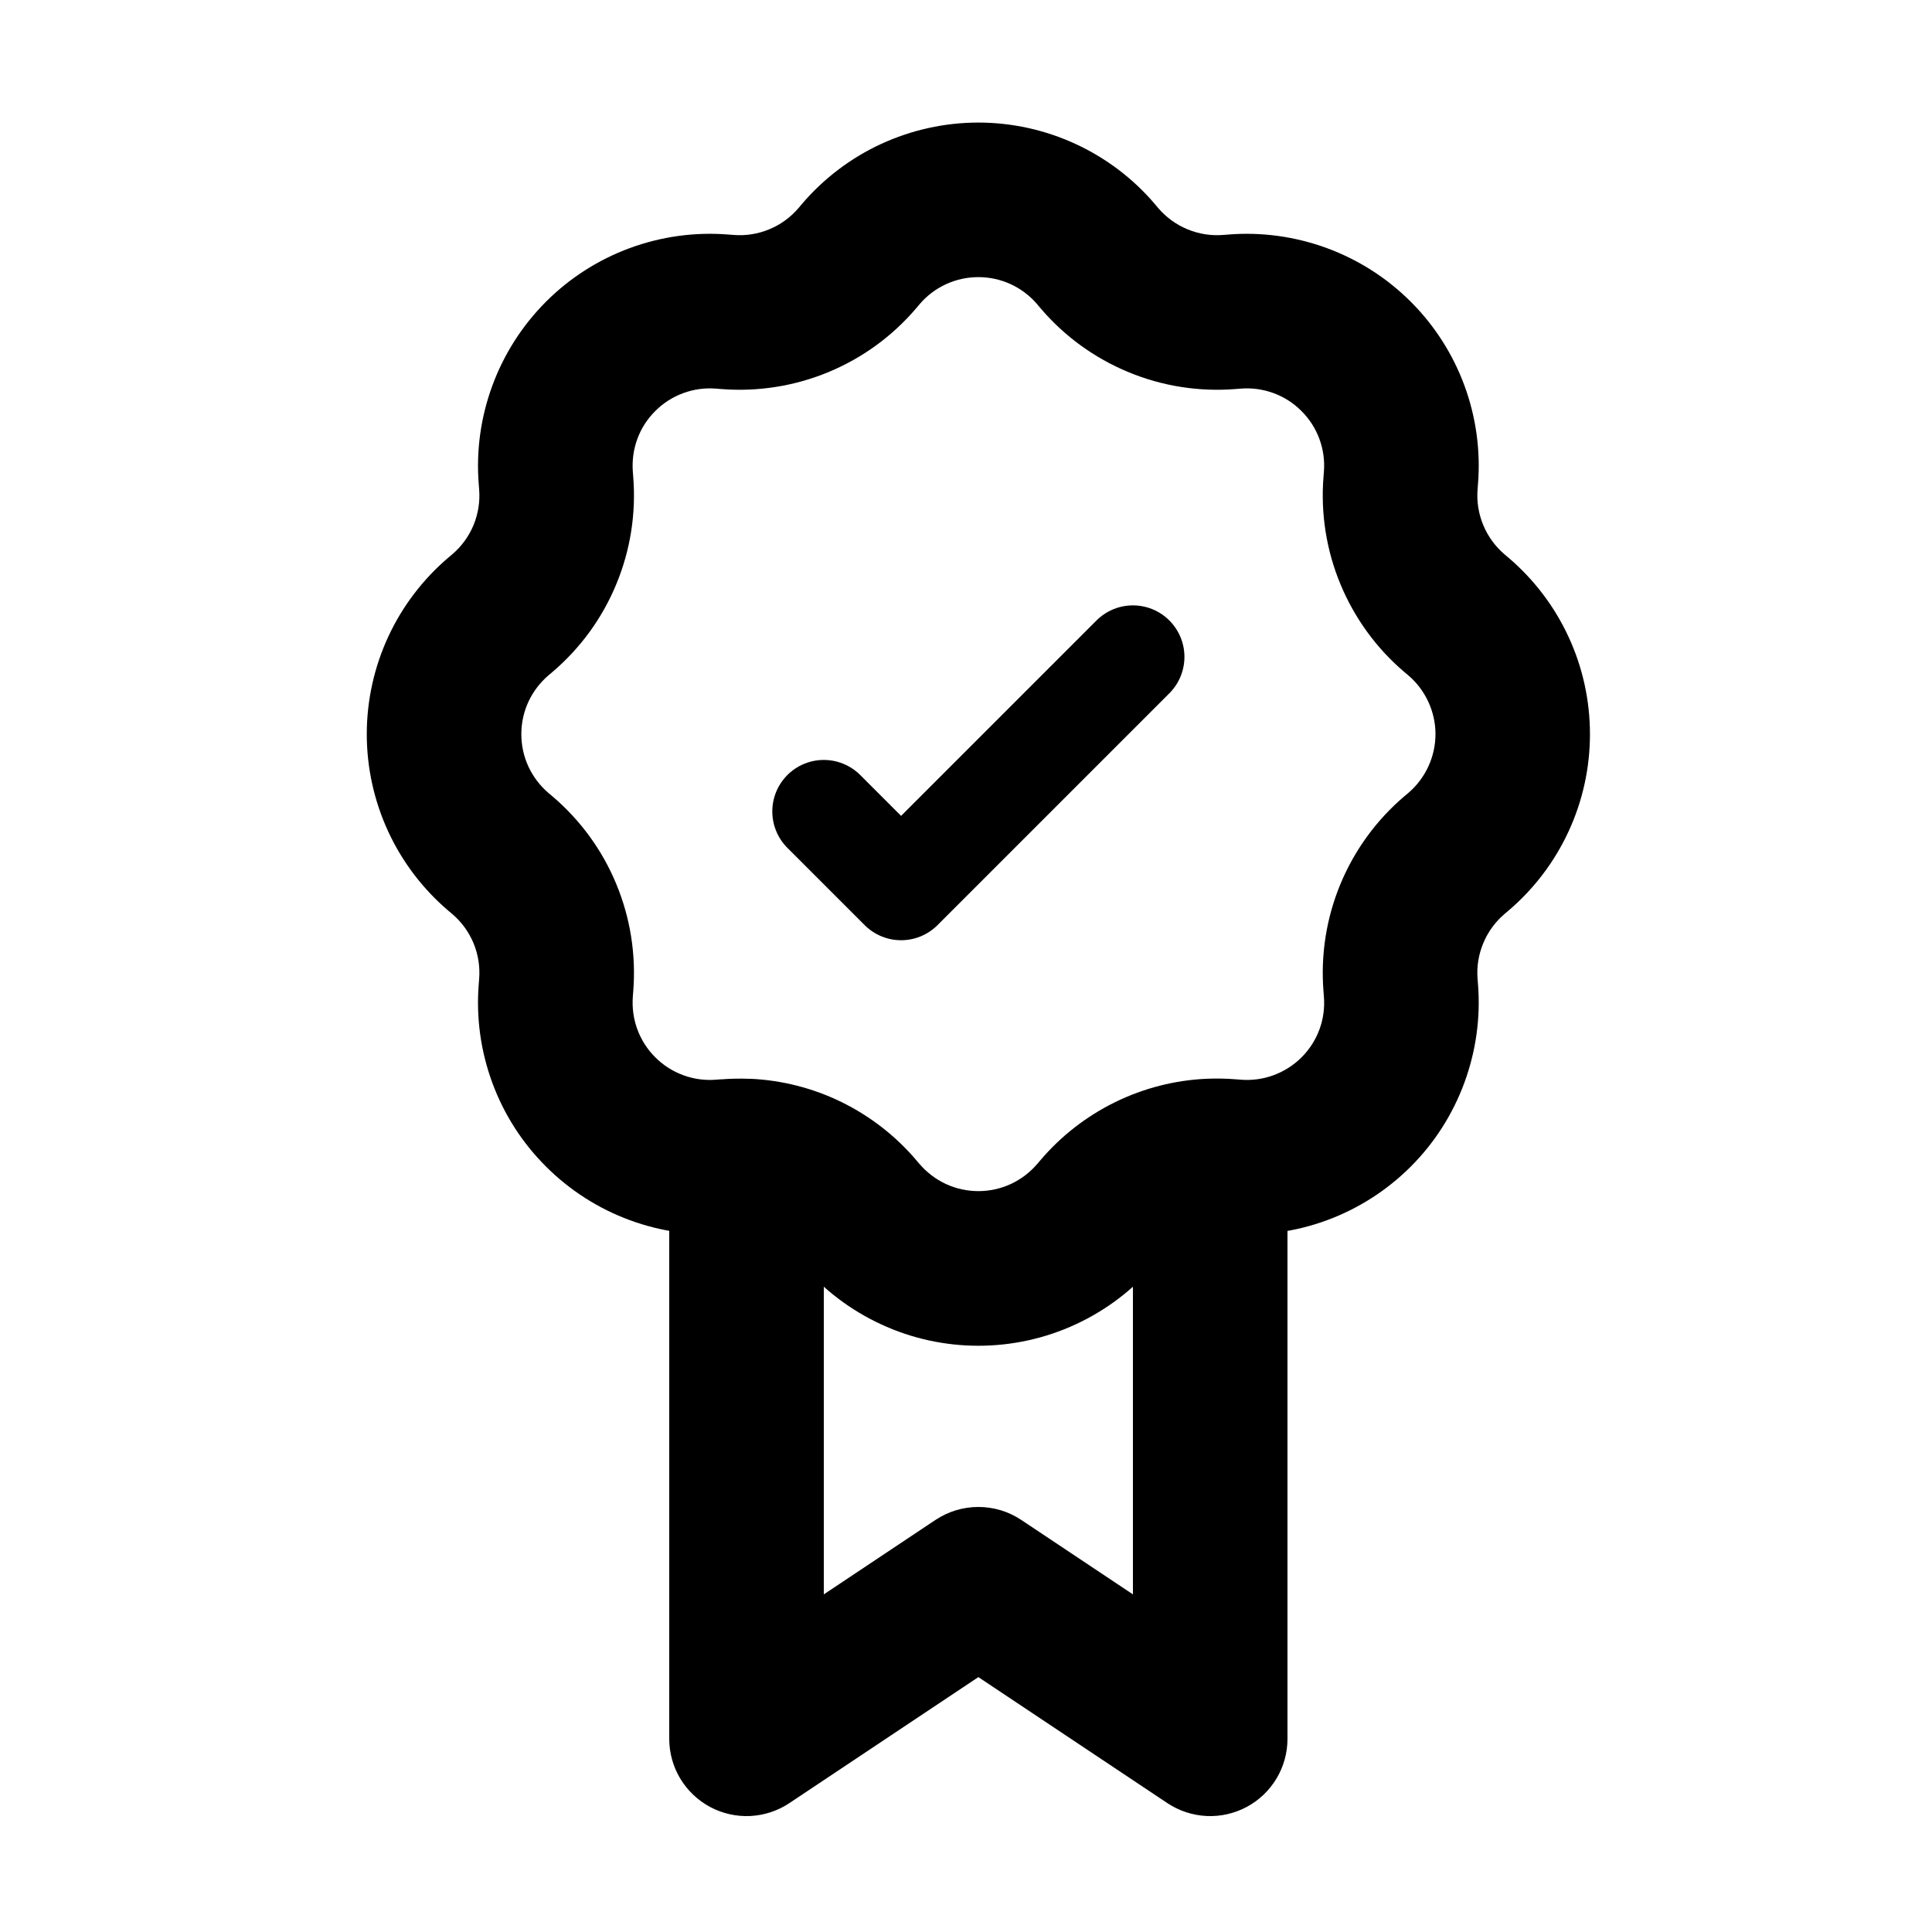 <svg width="25" height="25" viewBox="0 0 25 25" fill="none" xmlns="http://www.w3.org/2000/svg">
    <path
        d="M15.66 22.5L15.105 23.332C15.256 23.432 15.431 23.49 15.612 23.499C15.793 23.508 15.972 23.467 16.132 23.382C16.292 23.296 16.425 23.169 16.518 23.014C16.611 22.859 16.66 22.681 16.66 22.5H15.66ZM12.66 20.5L13.215 19.668C13.051 19.558 12.858 19.5 12.66 19.5C12.463 19.5 12.27 19.558 12.105 19.668L12.66 20.5ZM9.66 22.5H8.66C8.66 22.681 8.709 22.859 8.802 23.014C8.895 23.169 9.029 23.296 9.188 23.382C9.348 23.467 9.528 23.508 9.709 23.499C9.89 23.49 10.065 23.432 10.215 23.332L9.66 22.5ZM16.215 21.668L13.215 19.668L12.105 21.332L15.105 23.332L16.215 21.668ZM12.105 19.668L9.105 21.668L10.215 23.332L13.215 21.332L12.105 19.668ZM13.422 3.938L13.464 3.988L14.987 2.692L14.945 2.642L13.422 3.938ZM15.989 5.034L16.054 5.029L15.894 3.035L15.829 3.04L15.989 5.034ZM17.131 6.106L17.126 6.171L19.12 6.331L19.125 6.266L17.131 6.106ZM18.172 8.696L18.222 8.738L19.518 7.215L19.468 7.173L18.172 8.696ZM18.222 10.262L18.172 10.304L19.468 11.827L19.518 11.785L18.222 10.262ZM17.126 12.829L17.131 12.894L19.125 12.734L19.12 12.669L17.126 12.829ZM16.054 13.971L15.989 13.966L15.829 15.96L15.894 15.965L16.054 13.971ZM13.464 15.012L13.422 15.062L14.945 16.358L14.987 16.308L13.464 15.012ZM11.898 15.062L11.856 15.012L10.333 16.308L10.375 16.358L11.898 15.062ZM9.331 13.966L9.266 13.971L9.426 15.965L9.491 15.96L9.331 13.966ZM8.189 12.894L8.194 12.829L6.2 12.669L6.195 12.734L8.189 12.894ZM7.148 10.304L7.098 10.262L5.802 11.785L5.852 11.827L7.148 10.304ZM7.098 8.738L7.148 8.696L5.852 7.173L5.802 7.215L7.098 8.738ZM8.194 6.171L8.189 6.106L6.195 6.266L6.2 6.331L8.194 6.171ZM9.266 5.029L9.33 5.034L9.491 3.04L9.426 3.035L9.266 5.029ZM11.856 3.988L11.898 3.938L10.375 2.642L10.333 2.692L11.856 3.988ZM9.33 5.034C9.804 5.072 10.281 4.997 10.72 4.815C11.159 4.633 11.548 4.35 11.856 3.988L10.333 2.692C10.23 2.812 10.101 2.907 9.954 2.967C9.808 3.028 9.649 3.053 9.491 3.04L9.33 5.034ZM8.189 6.106C8.178 5.962 8.197 5.816 8.247 5.68C8.297 5.544 8.376 5.421 8.479 5.319C8.581 5.216 8.705 5.137 8.841 5.087C8.977 5.037 9.122 5.017 9.266 5.029L9.426 3.035C8.993 3 8.558 3.06 8.15 3.21C7.742 3.36 7.372 3.597 7.065 3.904C6.758 4.212 6.521 4.582 6.371 4.99C6.221 5.397 6.16 5.833 6.195 6.266L8.189 6.106ZM7.148 8.696C7.51 8.388 7.794 7.998 7.975 7.559C8.157 7.12 8.232 6.645 8.194 6.171L6.2 6.331C6.213 6.489 6.188 6.647 6.128 6.794C6.067 6.94 5.973 7.07 5.852 7.173L7.148 8.696ZM7.098 10.262C6.988 10.168 6.899 10.051 6.838 9.92C6.777 9.788 6.746 9.645 6.746 9.5C6.746 9.355 6.777 9.212 6.838 9.08C6.899 8.949 6.988 8.832 7.098 8.738L5.802 7.215C5.471 7.497 5.205 7.847 5.023 8.241C4.841 8.636 4.746 9.065 4.746 9.5C4.746 9.935 4.841 10.364 5.023 10.759C5.205 11.153 5.471 11.503 5.802 11.785L7.098 10.262ZM8.194 12.829C8.232 12.355 8.157 11.879 7.975 11.44C7.794 11.001 7.51 10.612 7.148 10.304L5.852 11.827C5.973 11.93 6.067 12.06 6.128 12.206C6.188 12.352 6.213 12.511 6.2 12.669L8.194 12.829ZM9.266 13.971C9.122 13.983 8.977 13.963 8.841 13.913C8.705 13.863 8.581 13.784 8.479 13.681C8.376 13.579 8.297 13.455 8.247 13.319C8.197 13.184 8.178 13.038 8.189 12.894L6.195 12.734C6.16 13.167 6.22 13.602 6.37 14.01C6.52 14.418 6.757 14.788 7.065 15.095C7.372 15.402 7.742 15.639 8.15 15.789C8.558 15.939 8.993 15.999 9.426 15.964L9.266 13.971ZM13.422 15.061C13.328 15.171 13.211 15.26 13.08 15.321C12.948 15.382 12.805 15.413 12.66 15.413C12.515 15.413 12.372 15.382 12.24 15.321C12.109 15.26 11.992 15.171 11.898 15.061L10.375 16.358C10.657 16.689 11.007 16.955 11.402 17.137C11.796 17.32 12.226 17.414 12.66 17.414C13.095 17.414 13.524 17.32 13.919 17.137C14.313 16.955 14.664 16.689 14.945 16.358L13.422 15.062V15.061ZM17.131 12.894C17.143 13.038 17.124 13.184 17.074 13.32C17.024 13.456 16.945 13.579 16.842 13.682C16.74 13.784 16.616 13.863 16.48 13.913C16.344 13.963 16.199 13.983 16.054 13.971L15.894 15.965C16.327 16 16.763 15.94 17.17 15.79C17.578 15.64 17.948 15.403 18.256 15.095C18.563 14.788 18.799 14.418 18.949 14.01C19.099 13.602 19.16 13.167 19.125 12.734L17.131 12.894ZM18.172 10.304C17.81 10.612 17.527 11.001 17.345 11.44C17.163 11.879 17.088 12.355 17.126 12.829L19.12 12.669C19.107 12.511 19.132 12.352 19.193 12.206C19.253 12.06 19.348 11.93 19.468 11.827L18.172 10.304ZM18.222 8.738C18.333 8.832 18.421 8.949 18.482 9.08C18.543 9.212 18.575 9.355 18.575 9.5C18.575 9.645 18.543 9.788 18.482 9.92C18.421 10.051 18.333 10.168 18.222 10.262L19.518 11.785C19.849 11.503 20.115 11.153 20.297 10.759C20.48 10.364 20.574 9.935 20.574 9.5C20.574 9.065 20.48 8.636 20.297 8.241C20.115 7.847 19.849 7.497 19.518 7.215L18.222 8.738ZM17.126 6.171C17.088 6.645 17.163 7.12 17.345 7.559C17.527 7.998 17.81 8.388 18.172 8.696L19.468 7.173C19.348 7.07 19.253 6.94 19.193 6.794C19.132 6.647 19.107 6.489 19.12 6.331L17.126 6.171ZM16.054 5.029C16.199 5.017 16.344 5.037 16.48 5.087C16.616 5.137 16.739 5.216 16.841 5.319C16.944 5.421 17.023 5.544 17.073 5.68C17.123 5.816 17.143 5.962 17.131 6.106L19.125 6.266C19.16 5.833 19.1 5.397 18.95 4.99C18.8 4.582 18.563 4.212 18.256 3.905C17.948 3.597 17.578 3.361 17.171 3.211C16.763 3.061 16.327 3 15.894 3.035L16.054 5.029ZM13.464 3.988C13.772 4.35 14.162 4.633 14.601 4.815C15.04 4.997 15.515 5.072 15.989 5.034L15.829 3.04C15.671 3.053 15.513 3.028 15.366 2.967C15.22 2.907 15.09 2.812 14.987 2.692L13.464 3.988ZM14.945 2.642C14.664 2.311 14.312 2.045 13.918 1.863C13.524 1.681 13.094 1.586 12.66 1.586C12.225 1.586 11.796 1.681 11.401 1.863C11.007 2.045 10.657 2.311 10.375 2.642L11.898 3.938C11.992 3.827 12.109 3.739 12.24 3.678C12.372 3.617 12.515 3.586 12.66 3.586C12.805 3.586 12.948 3.617 13.08 3.678C13.211 3.739 13.328 3.827 13.422 3.938L14.945 2.642ZM11.856 15.012C11.589 14.698 11.26 14.443 10.89 14.261C10.52 14.08 10.116 13.977 9.704 13.959L9.616 15.957C9.753 15.963 9.888 15.997 10.011 16.058C10.135 16.118 10.244 16.203 10.333 16.308L11.856 15.012ZM9.704 13.96C9.58 13.955 9.455 13.957 9.331 13.967L9.491 15.961C9.533 15.957 9.575 15.956 9.616 15.958L9.704 13.96ZM10.66 22.5V14.958H8.66V22.5H10.66ZM15.989 13.966C15.865 13.956 15.741 13.954 15.616 13.959L15.704 15.957C15.746 15.955 15.788 15.956 15.829 15.96L15.989 13.966ZM15.616 13.959C15.204 13.977 14.801 14.08 14.431 14.261C14.06 14.443 13.731 14.698 13.464 15.012L14.987 16.308C15.076 16.203 15.186 16.119 15.309 16.058C15.433 15.998 15.567 15.964 15.704 15.958L15.616 13.959ZM14.66 14.959V22.5H16.66V14.958L14.66 14.959Z"
        fill="currentColor" />
    <path d="M14.66 8.5L11.66 11.5L10.66 10.5" stroke="currentColor" stroke-width="1.333" stroke-linecap="round"
        stroke-linejoin="round" />
</svg>